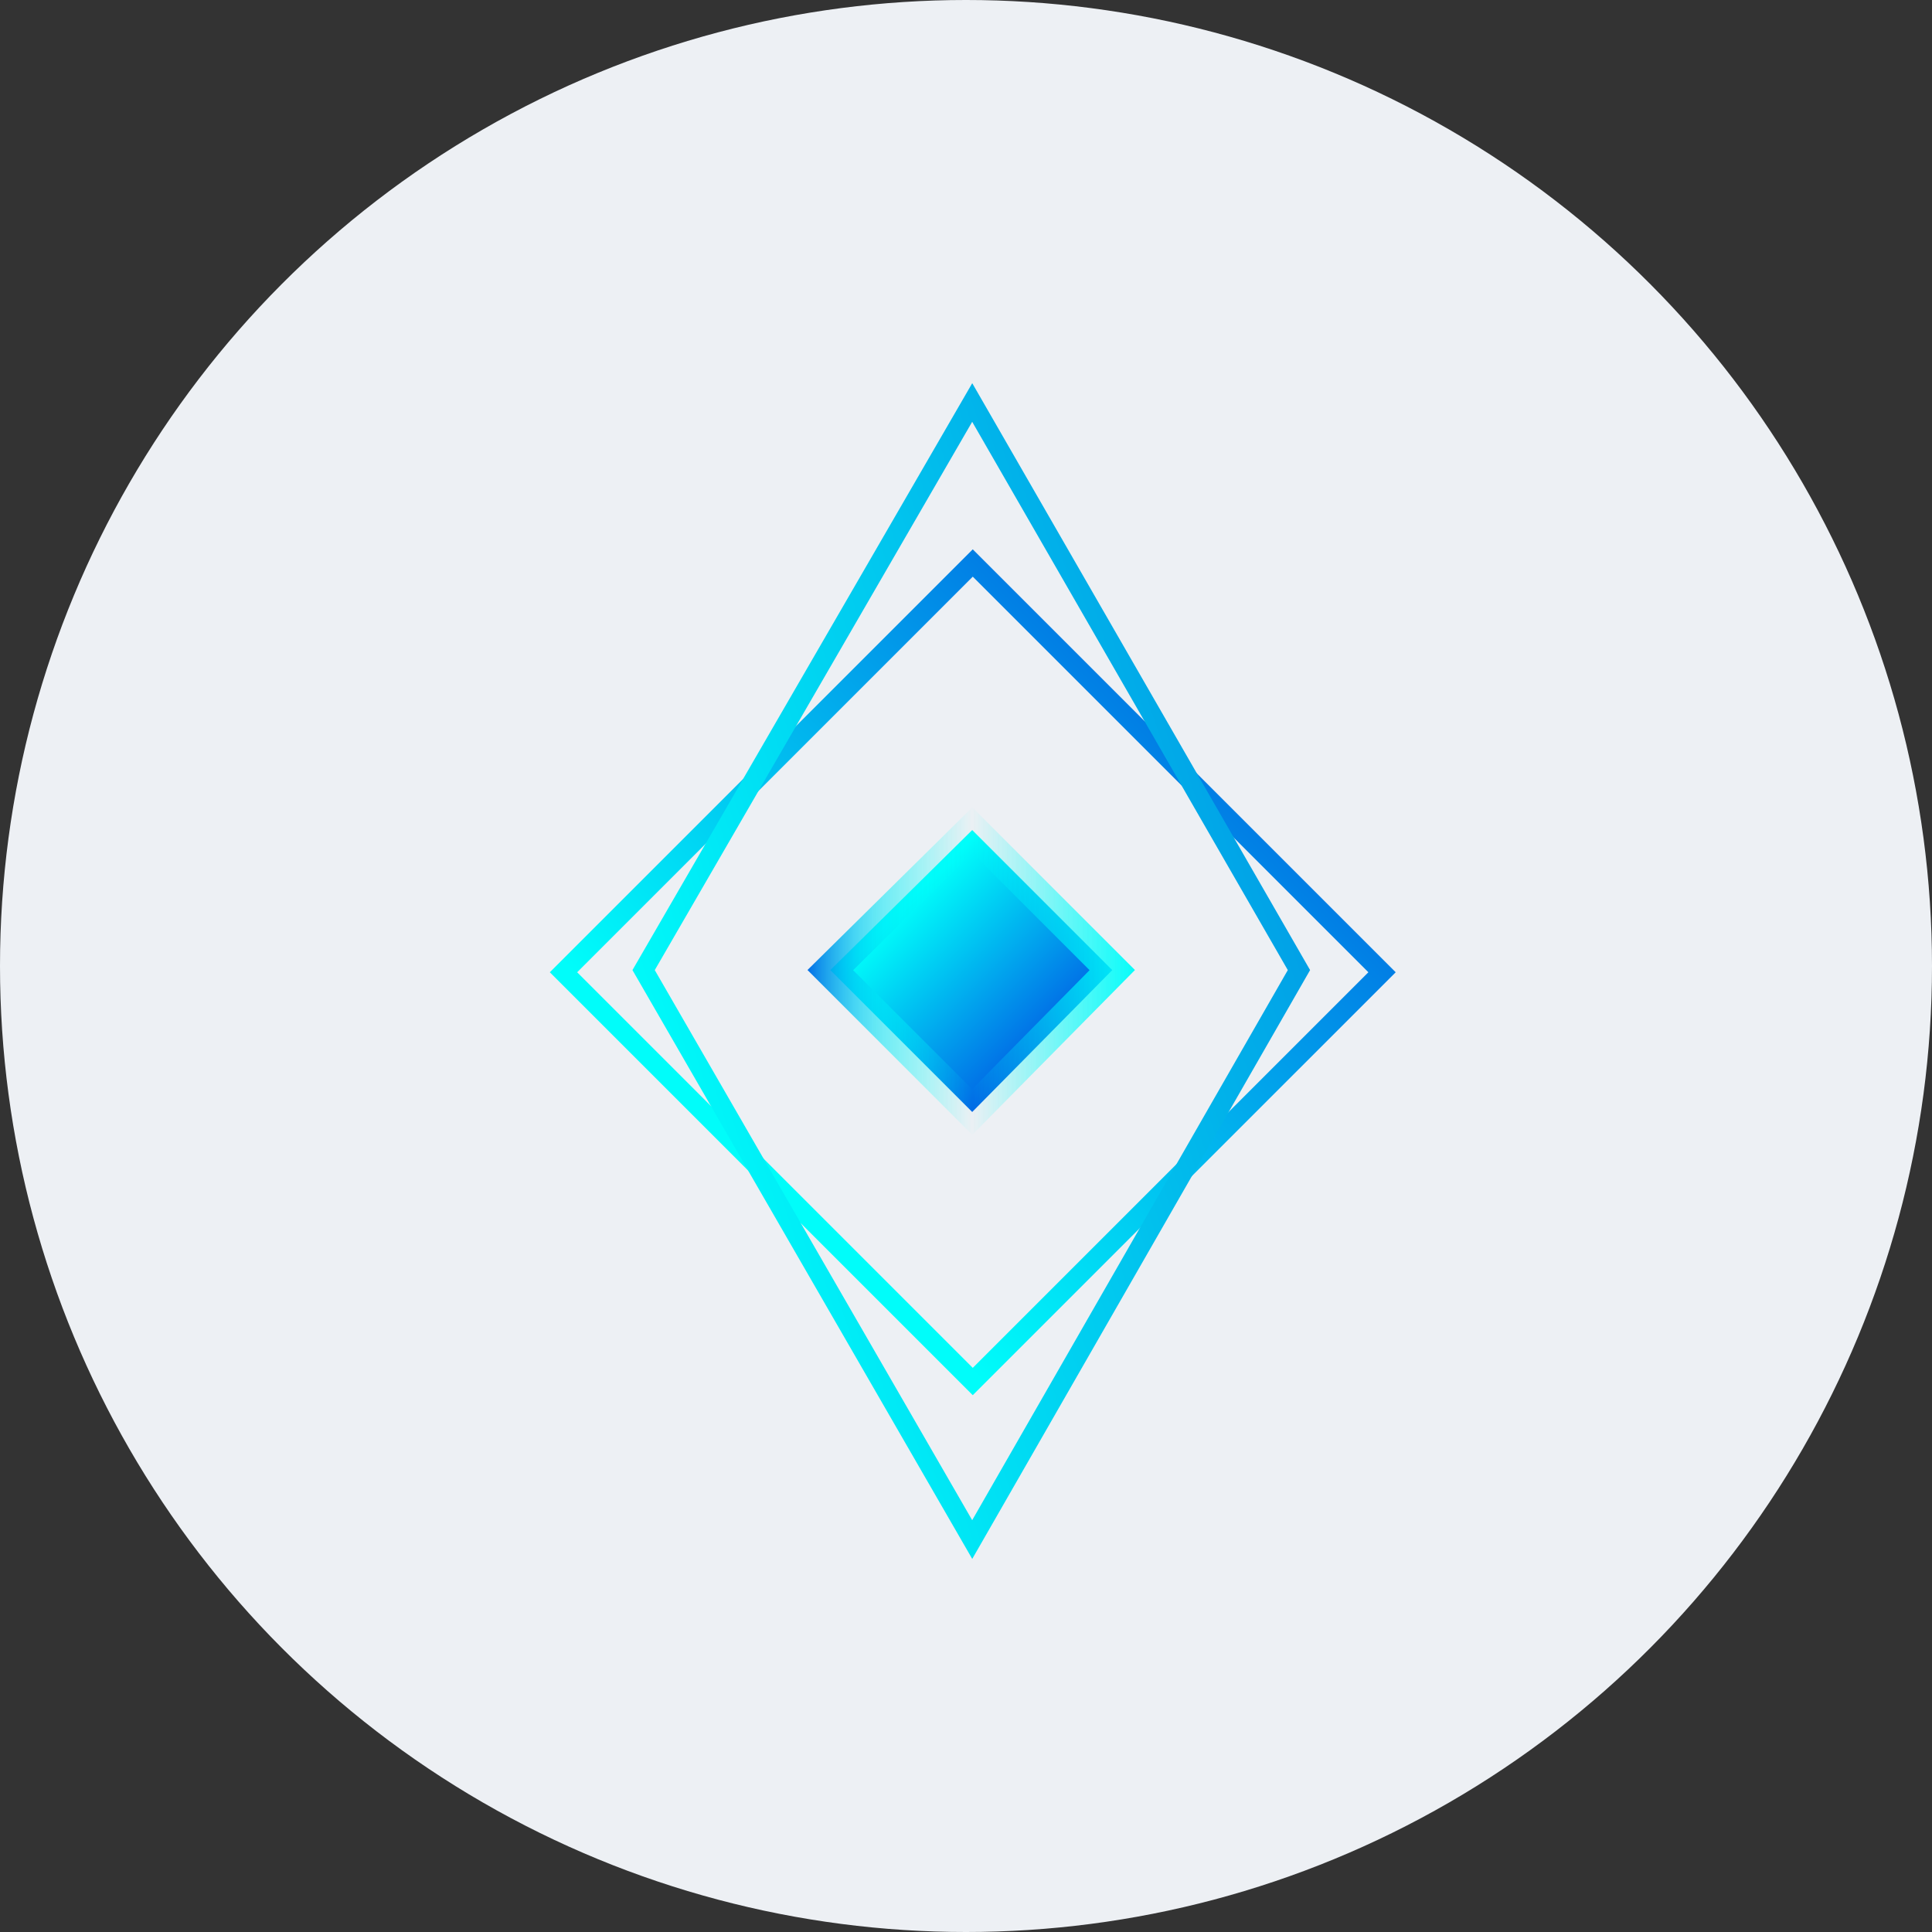<svg width="120" height="120" viewBox="0 0 120 120" fill="none" xmlns="http://www.w3.org/2000/svg">
<rect x="0" y="0" width="120" height="120" fill="#333333" stroke="none"/>
<circle cx="60" cy="60" r="60" fill="#EDF0F4"/>
<path d="M69.084 60.254L60.386 69.067L51.573 60.254L60.386 51.556L69.084 60.254Z" fill="url(#paint0_linear_107_24408)" stroke="url(#paint1_linear_107_24408)" stroke-width="2"/>
<path fill-rule="evenodd" clip-rule="evenodd" d="M35 60.389L60.42 34.969L85.841 60.389L60.42 85.809L35 60.389Z" stroke="url(#paint2_linear_107_24408)" stroke-width="1.2"/>
<path fill-rule="evenodd" clip-rule="evenodd" d="M60.386 25L39.976 60.254L60.386 95.624L80.68 60.254L60.386 25V25Z" stroke="url(#paint3_linear_107_24408)" stroke-width="1.2" stroke-linecap="round"/>
<defs>
<linearGradient id="paint0_linear_107_24408" x1="51.608" y1="60.3" x2="60.375" y2="69.067" gradientUnits="userSpaceOnUse">
<stop offset="0.03" stop-color="#00FDFA"/>
<stop offset="1" stop-color="#0168E5"/>
</linearGradient>
<linearGradient id="paint1_linear_107_24408" x1="70.777" y1="49.916" x2="49.984" y2="49.916" gradientUnits="userSpaceOnUse">
<stop stop-color="#00FDFA"/>
<stop offset="0.07" stop-color="#00FDFA" stop-opacity="0.86"/>
<stop offset="0.5" stop-color="#00FDFA" stop-opacity="0.01"/>
<stop offset="0.63" stop-color="#00FAFA" stop-opacity="0.27"/>
<stop offset="0.71" stop-color="#00F2F8" stop-opacity="0.43"/>
<stop offset="0.78" stop-color="#00E4F6" stop-opacity="0.56"/>
<stop offset="0.84" stop-color="#00CFF4" stop-opacity="0.68"/>
<stop offset="0.89" stop-color="#00B5F0" stop-opacity="0.79"/>
<stop offset="0.94" stop-color="#0195EB" stop-opacity="0.89"/>
<stop offset="0.99" stop-color="#016FE6" stop-opacity="0.98"/>
<stop offset="1" stop-color="#0168E5"/>
</linearGradient>
<linearGradient id="paint2_linear_107_24408" x1="60.435" y1="86.811" x2="86.829" y2="60.405" gradientUnits="userSpaceOnUse">
<stop offset="0.03" stop-color="#00FDFA"/>
<stop offset="1" stop-color="#017EE5"/>
</linearGradient>
<linearGradient id="paint3_linear_107_24408" x1="52.607" y1="110.47" x2="96.593" y2="95.855" gradientUnits="userSpaceOnUse">
<stop offset="0.03" stop-color="#00FDFA"/>
<stop offset="1" stop-color="#019AE5"/>
</linearGradient>
</defs>
</svg>
